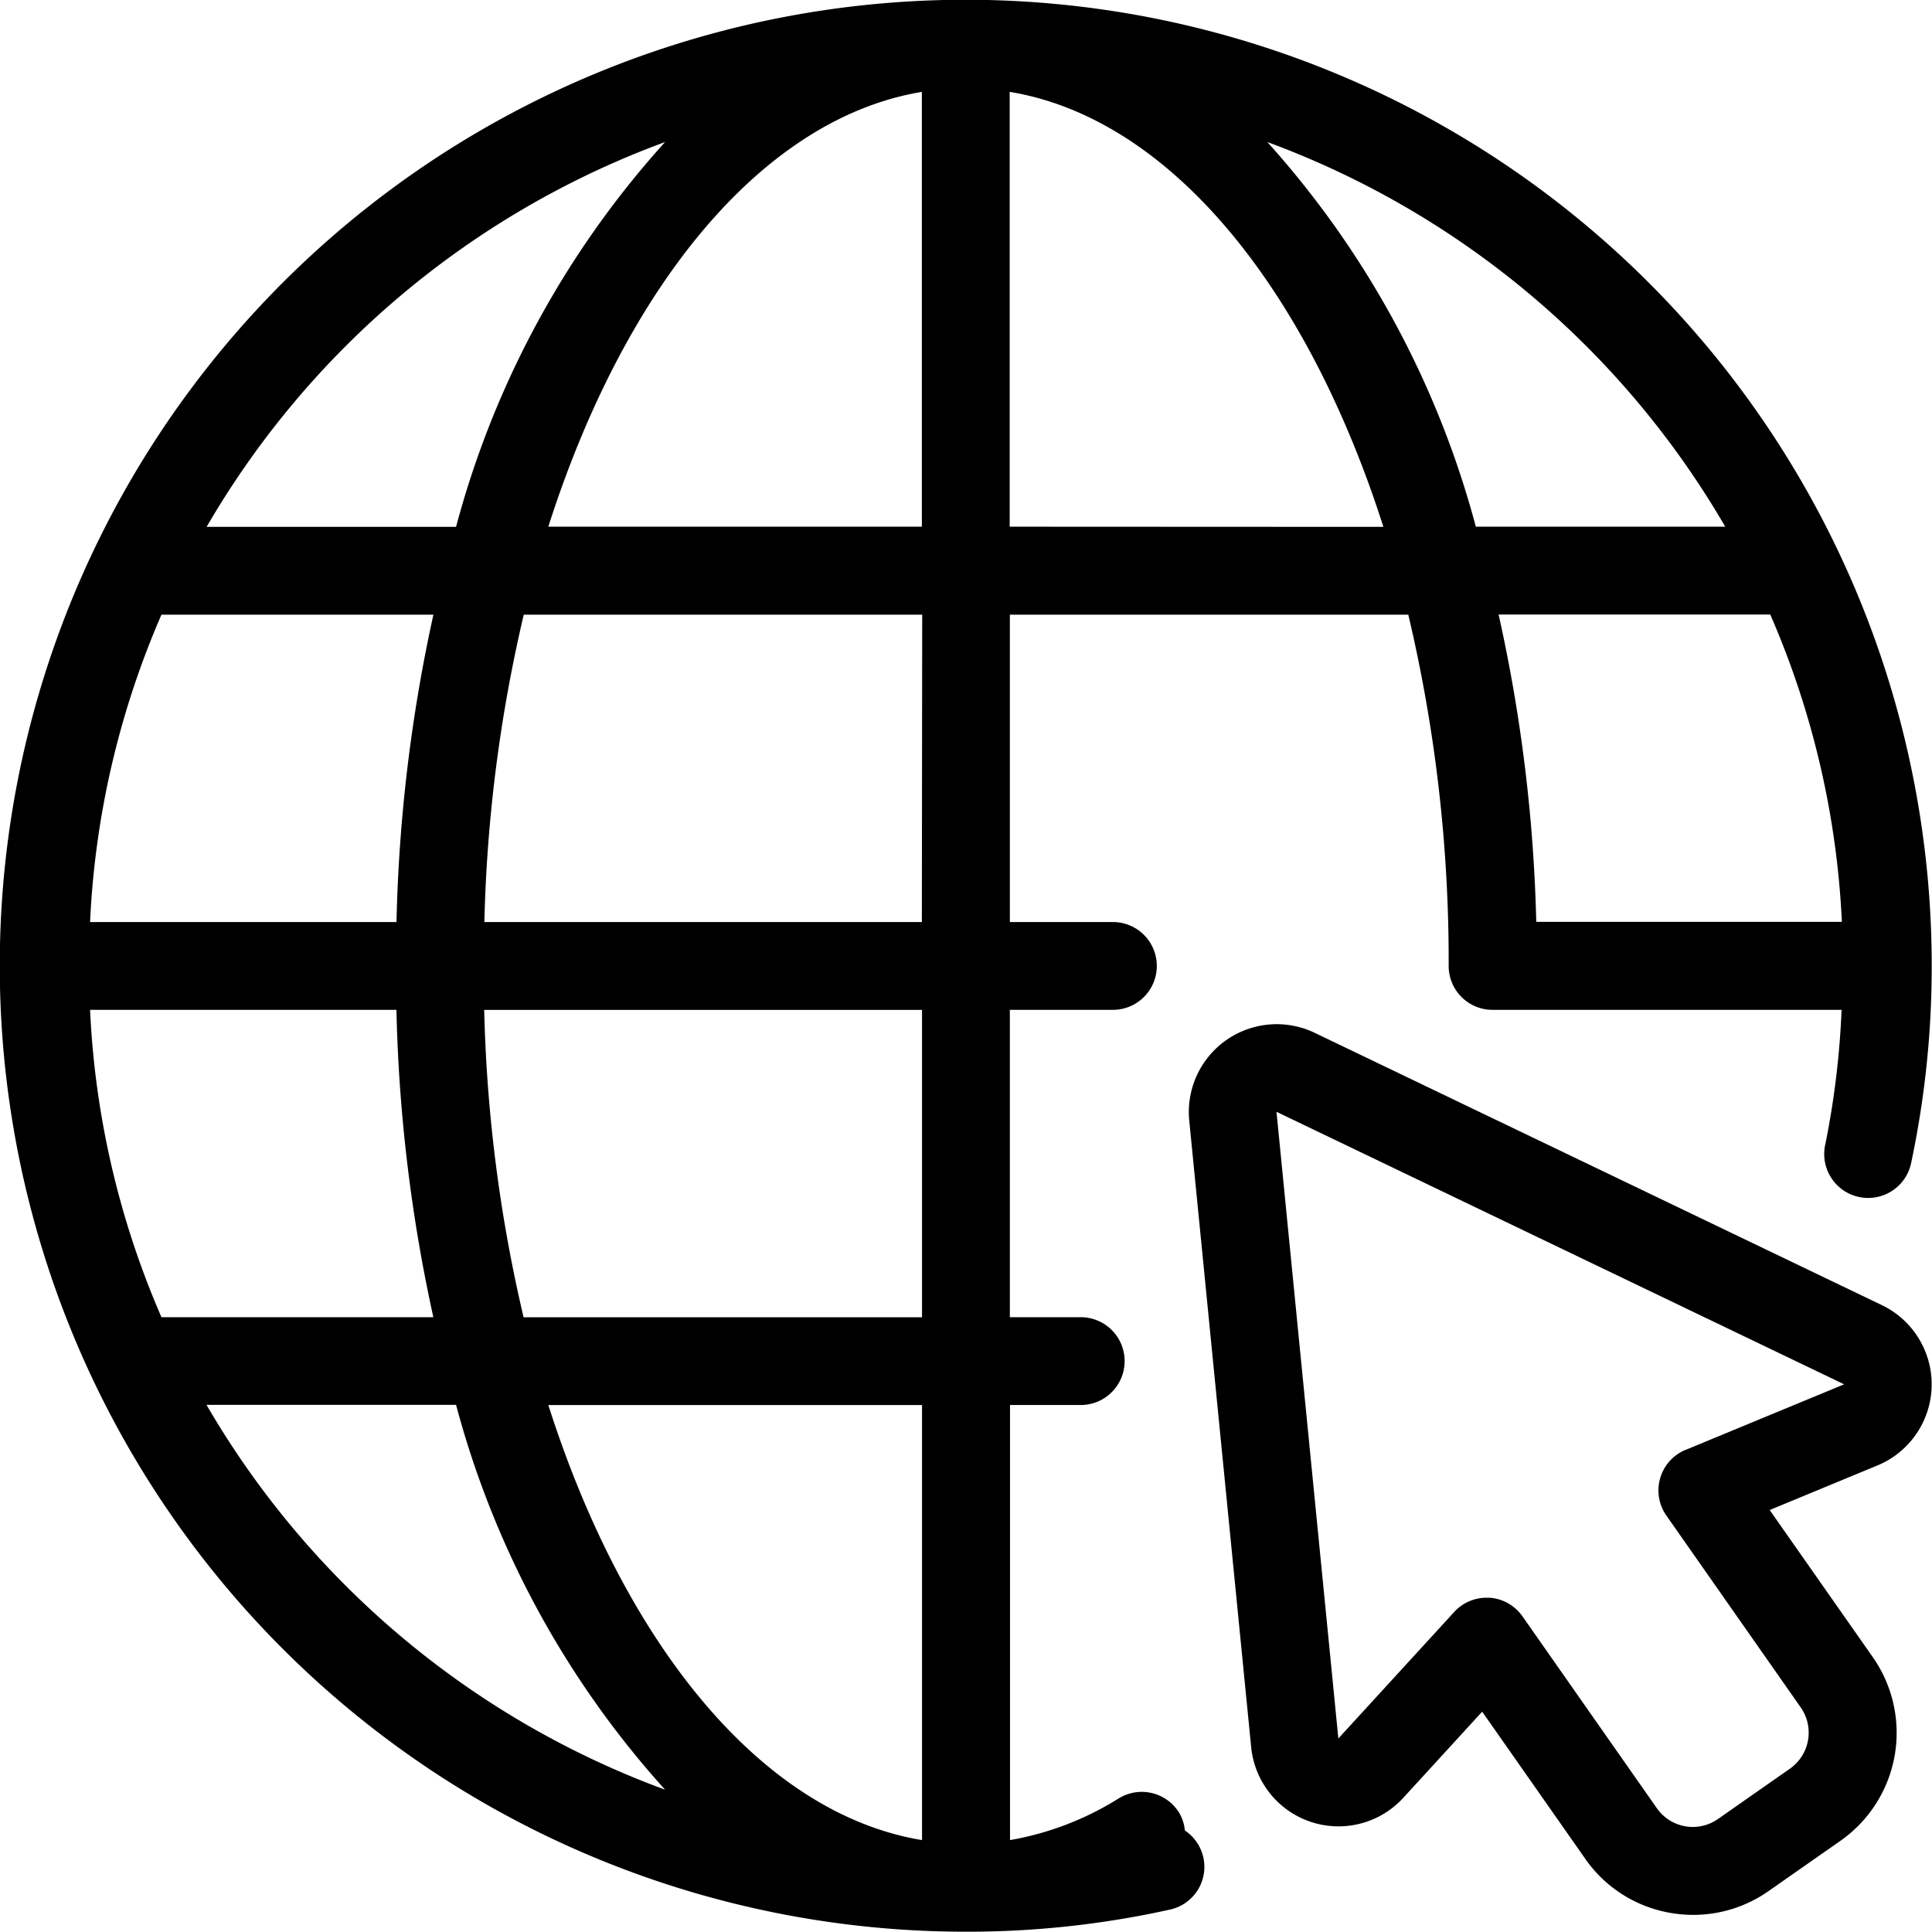 <svg xmlns="http://www.w3.org/2000/svg" width="33.505" height="33.504" viewBox="0 0 33.505 33.504">
  <g id="sitio-web" transform="translate(-2 -2)">
    <path id="Trazado_1041478" data-name="Trazado 1041478" d="M22.549,33.749a.753.753,0,0,0-.1-.312.762.762,0,0,0-1.048-.249,5.225,5.225,0,0,1-1.885.723V26.366h1.226a.761.761,0,0,0,0-1.523H19.513v-5.33H21.3a.761.761,0,0,0,0-1.523H19.513V12.66h6.91a26.1,26.1,0,0,1,.7,6.092.761.761,0,0,0,.761.761h6.053a14.8,14.8,0,0,1-.279,2.317.762.762,0,1,0,1.49.316,16.4,16.4,0,0,0,.352-3.394A16.752,16.752,0,1,0,18.752,35.5a16.219,16.219,0,0,0,3.539-.384.758.758,0,0,0,.258-1.371Zm-4.559.162c-2.771-.457-5.15-3.378-6.481-7.544h6.481Zm0-9.067H11.08a25.876,25.876,0,0,1-.683-5.33h7.593ZM3.562,19.513H8.875a27.593,27.593,0,0,0,.64,5.33H4.8A15.1,15.1,0,0,1,3.562,19.513ZM4.8,12.66H9.516a27.593,27.593,0,0,0-.64,5.33H3.562A15.1,15.1,0,0,1,4.8,12.66Zm13.187,5.33H10.4a25.876,25.876,0,0,1,.683-5.33h6.91Zm0-14.4v7.544H11.509C12.839,6.971,15.22,4.05,17.991,3.593Zm1.523,7.544V3.593c2.771.457,5.15,3.378,6.481,7.544Zm8.476,1.523H32.7a15.1,15.1,0,0,1,1.242,5.33h-5.3a27.457,27.457,0,0,0-.653-5.33Zm3.931-1.523H27.594a16.183,16.183,0,0,0-3.616-6.671A15.294,15.294,0,0,1,31.921,11.137ZM13.534,4.463a16.151,16.151,0,0,0-3.625,6.674H5.583A15.291,15.291,0,0,1,13.534,4.463Zm-7.951,21.9H9.909a16.155,16.155,0,0,0,3.625,6.674A15.288,15.288,0,0,1,5.583,26.366Z"/>
    <path id="Trazado_1041479" data-name="Trazado 1041479" d="M41.1,30.2l-9.843-4.726a1.524,1.524,0,0,0-2.175,1.522l1.074,10.866a1.522,1.522,0,0,0,2.638.879l1.368-1.494,1.786,2.549a2.264,2.264,0,0,0,1.475.94,2.309,2.309,0,0,0,.4.035,2.27,2.27,0,0,0,1.306-.413l1.248-.873a2.287,2.287,0,0,0,.561-3.181L39.148,33.75l1.871-.774A1.523,1.523,0,0,0,41.1,30.2ZM37.69,32.706a.761.761,0,0,0-.333,1.141l2.33,3.327a.763.763,0,0,1-.187,1.061l-1.248.873a.761.761,0,0,1-1.061-.187l-2.33-3.327a.76.76,0,0,0-.574-.323l-.049,0a.759.759,0,0,0-.561.247l-2.009,2.194L30.595,26.844l9.844,4.726-2.748,1.137Z" transform="translate(-6.458 -5.563)"/>
  </g>
</svg>

